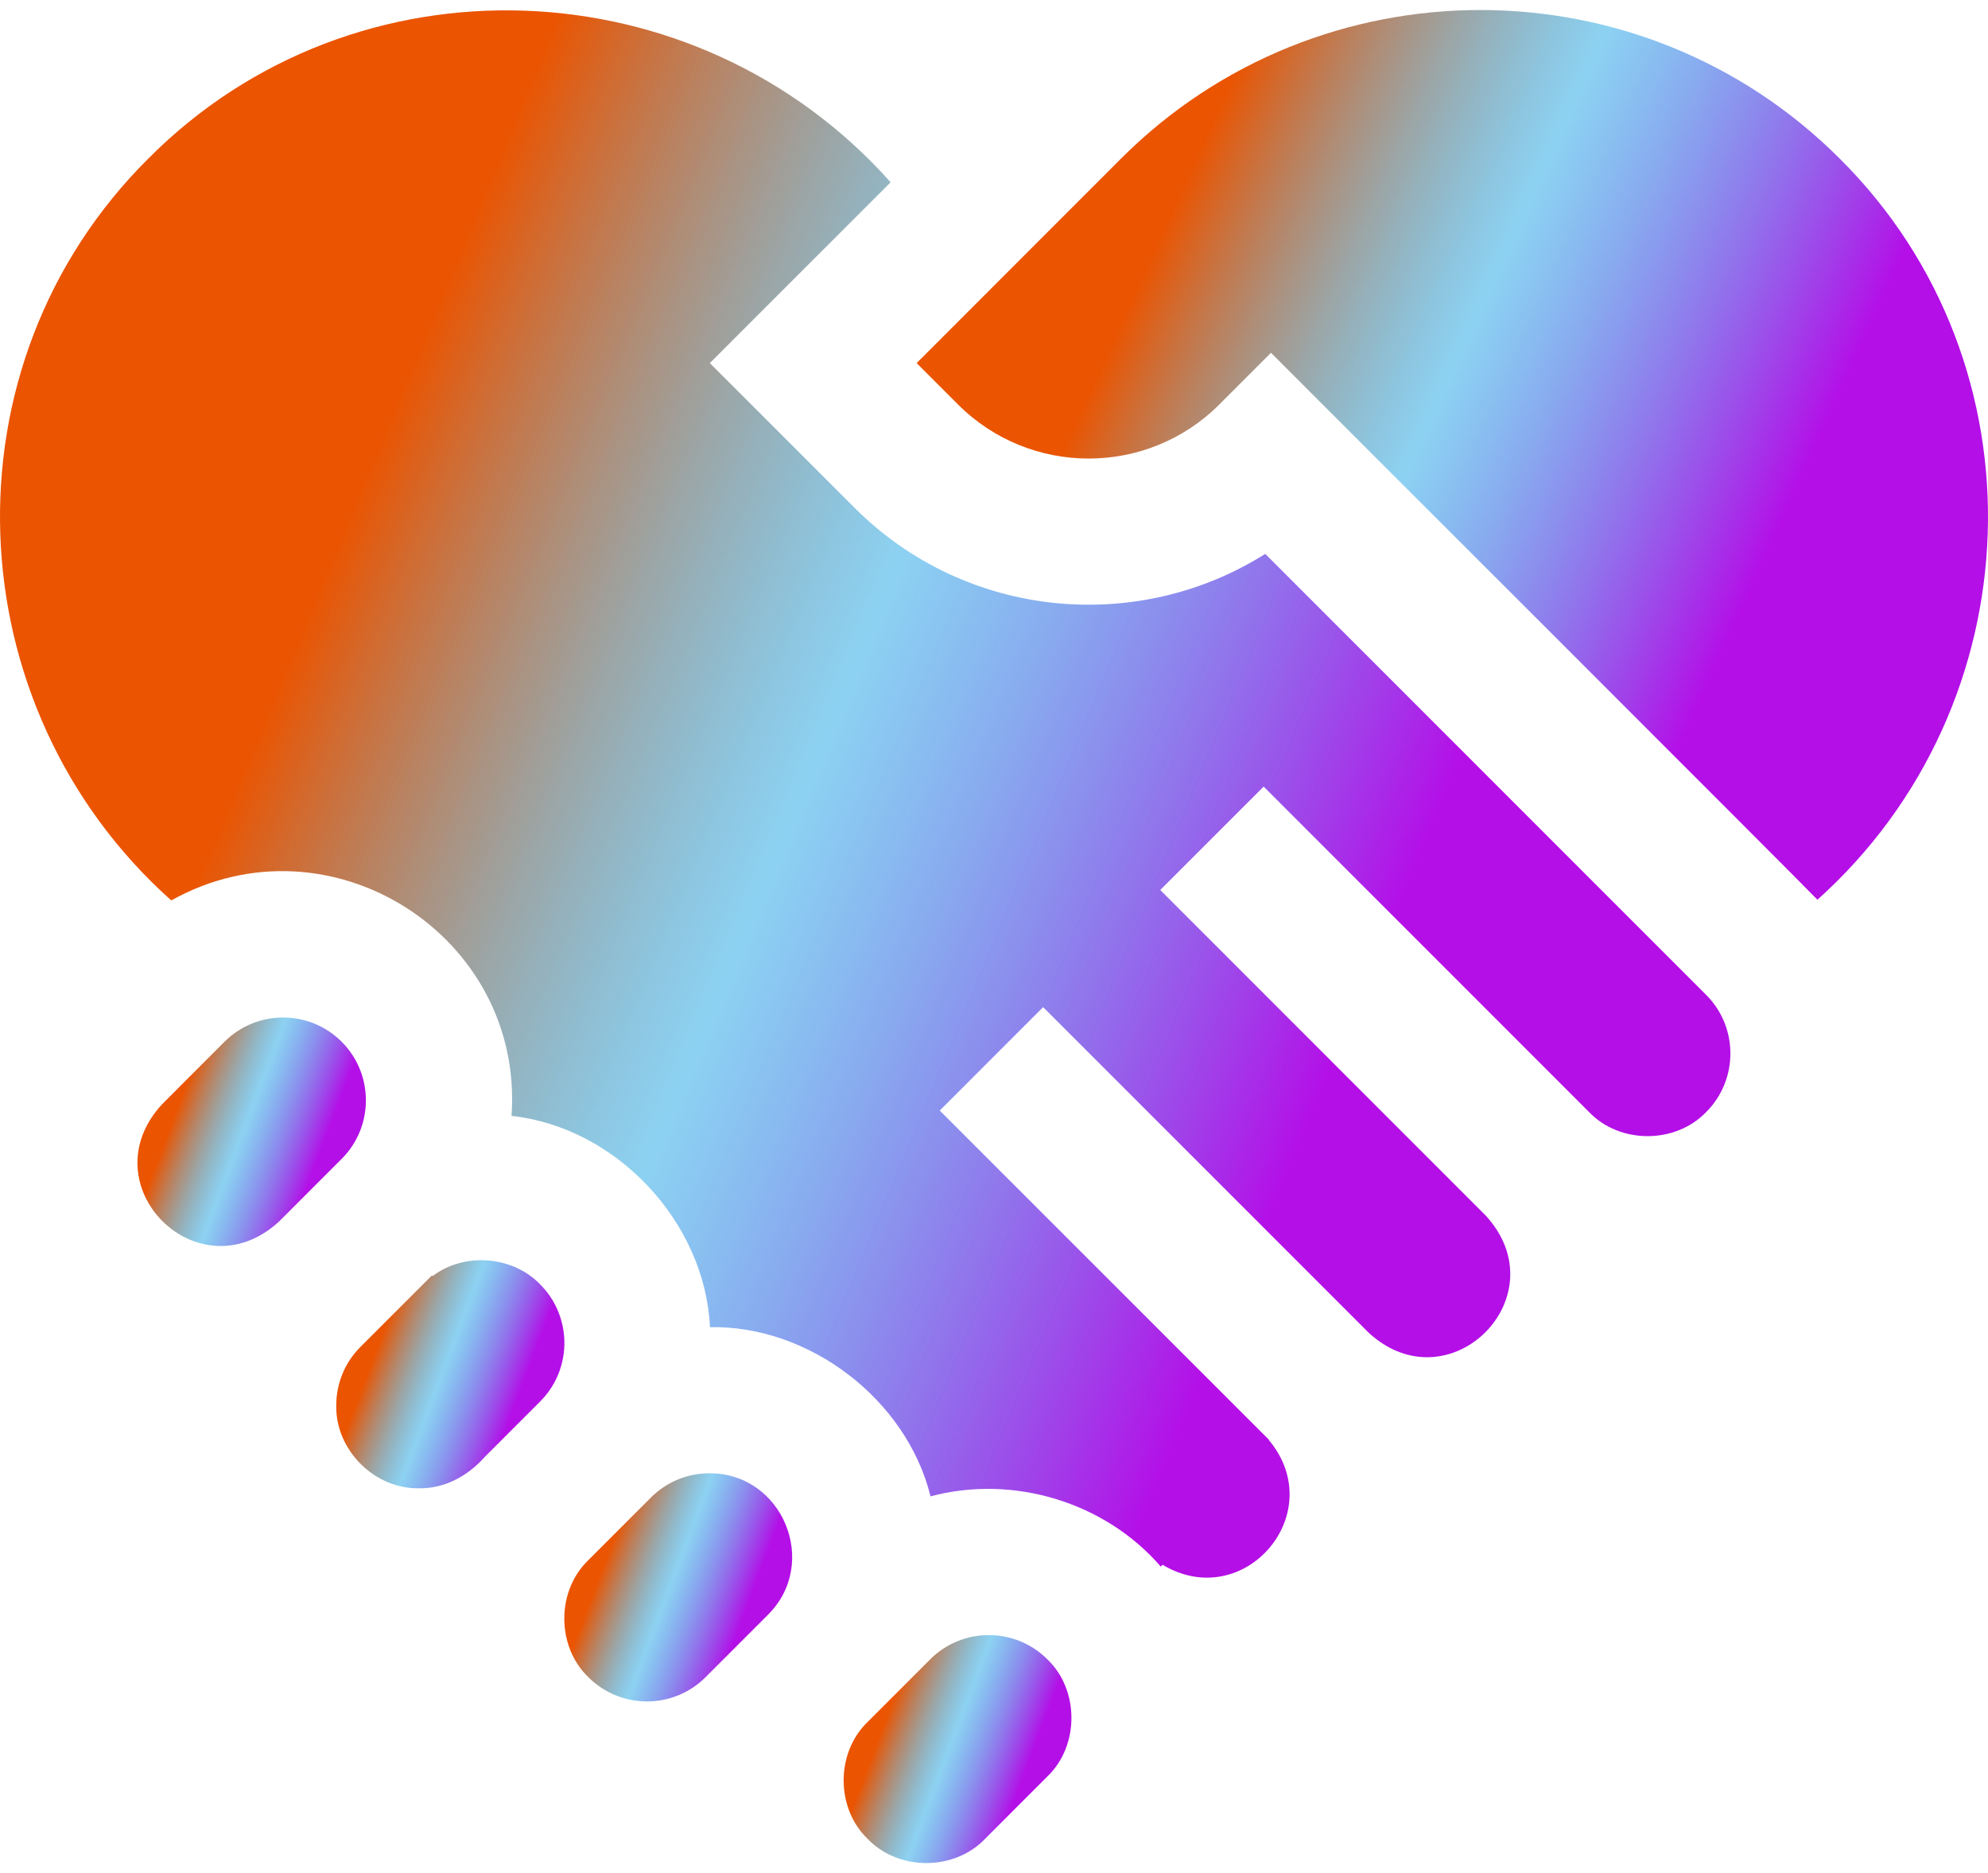 <svg width="69" height="65" viewBox="0 0 69 65" fill="none" xmlns="http://www.w3.org/2000/svg">
<path d="M18.747 44.571C17.789 43.575 16.112 43.451 15.018 44.282L14.989 44.264L12.512 46.74C11.969 47.282 11.671 48.004 11.671 48.772C11.639 50.319 13.001 51.678 14.546 51.647C15.445 51.661 16.247 51.211 16.833 50.55L18.747 48.637C19.148 48.236 19.417 47.737 19.528 47.194C19.729 46.254 19.432 45.247 18.747 44.571Z" fill="url(#paint0_linear_1_4347)"/>
<path d="M11.858 36.151C10.737 35.03 8.915 35.031 7.793 36.151C7.532 36.414 5.923 38.021 5.625 38.32C3.04 41.126 6.882 44.97 9.689 42.386C9.689 42.386 11.57 40.505 11.858 40.217C12.98 39.097 12.98 37.273 11.858 36.151Z" fill="url(#paint1_linear_1_4347)"/>
<path d="M24.624 51.127C23.856 51.127 23.134 51.427 22.591 51.97L20.422 54.139C20.412 54.149 20.401 54.159 20.391 54.171C19.304 55.245 19.321 57.146 20.422 58.204C21.543 59.324 23.367 59.324 24.487 58.204L26.658 56.033C28.456 54.24 27.163 51.118 24.624 51.127Z" fill="url(#paint2_linear_1_4347)"/>
<path d="M43.915 19.221C39.477 22.02 33.527 21.488 29.665 17.626L24.637 12.6L30.912 6.325C24.172 -1.238 12.321 -1.718 5.147 5.504C-2.066 12.668 -1.604 24.505 5.944 31.247C11.44 28.175 18.199 32.466 17.754 38.725C21.394 39.118 24.475 42.417 24.642 46.057C28.064 45.984 31.463 48.547 32.297 51.928C35.146 51.164 38.34 52.11 40.291 54.367L40.348 54.3C43.177 55.998 46.17 52.51 44.036 49.969L44.042 49.962C43.998 49.92 32.617 38.539 32.617 38.539C33.511 37.645 35.311 35.845 36.205 34.95L47.5 46.245C50.306 48.83 54.15 44.986 51.563 42.18L40.27 30.885C41.165 29.991 42.965 28.191 43.859 27.297C46.397 29.835 52.556 35.993 55.153 38.591C56.223 39.706 58.149 39.705 59.219 38.591C60.339 37.469 60.339 35.646 59.219 34.526L43.915 19.221Z" fill="url(#paint3_linear_1_4347)"/>
<path d="M63.853 5.504C56.975 -1.371 45.786 -1.371 38.908 5.504C37.571 6.842 33.078 11.337 31.815 12.6L33.253 14.038C35.753 16.538 39.82 16.538 42.319 14.038L44.114 12.243C45.069 13.207 62.587 30.696 63.079 31.223C70.609 24.479 71.055 12.659 63.853 5.504Z" fill="url(#paint4_linear_1_4347)"/>
<path d="M36.352 57.583C35.23 56.463 33.408 56.462 32.287 57.583L30.118 59.752C29.002 60.822 29.003 62.748 30.118 63.818C31.189 64.931 33.113 64.93 34.184 63.818L36.352 61.649C37.466 60.58 37.466 58.649 36.352 57.583Z" fill="url(#paint5_linear_1_4347)"/>
<defs>
<linearGradient id="paint0_linear_1_4347" x1="14.092" y1="44.079" x2="18.961" y2="45.919" gradientUnits="userSpaceOnUse">
<stop stop-color="#EB5400"/>
<stop offset="0.469" stop-color="#1BA4E5" stop-opacity="0.5"/>
<stop offset="1" stop-color="#B40FE7"/>
</linearGradient>
<linearGradient id="paint1_linear_1_4347" x1="7.194" y1="35.658" x2="12.07" y2="37.499" gradientUnits="userSpaceOnUse">
<stop stop-color="#EB5400"/>
<stop offset="0.469" stop-color="#1BA4E5" stop-opacity="0.5"/>
<stop offset="1" stop-color="#B40FE7"/>
</linearGradient>
<linearGradient id="paint2_linear_1_4347" x1="22.004" y1="51.474" x2="26.869" y2="53.309" gradientUnits="userSpaceOnUse">
<stop stop-color="#EB5400"/>
<stop offset="0.469" stop-color="#1BA4E5" stop-opacity="0.5"/>
<stop offset="1" stop-color="#B40FE7"/>
</linearGradient>
<linearGradient id="paint3_linear_1_4347" x1="18.36" y1="2.739" x2="54.311" y2="17.731" gradientUnits="userSpaceOnUse">
<stop stop-color="#EB5400"/>
<stop offset="0.469" stop-color="#1BA4E5" stop-opacity="0.5"/>
<stop offset="1" stop-color="#B40FE7"/>
</linearGradient>
<linearGradient id="paint4_linear_1_4347" x1="43.182" y1="1.699" x2="64.833" y2="11.546" gradientUnits="userSpaceOnUse">
<stop stop-color="#EB5400"/>
<stop offset="0.469" stop-color="#1BA4E5" stop-opacity="0.5"/>
<stop offset="1" stop-color="#B40FE7"/>
</linearGradient>
<linearGradient id="paint5_linear_1_4347" x1="31.698" y1="57.089" x2="36.561" y2="58.925" gradientUnits="userSpaceOnUse">
<stop stop-color="#EB5400"/>
<stop offset="0.469" stop-color="#1BA4E5" stop-opacity="0.5"/>
<stop offset="1" stop-color="#B40FE7"/>
</linearGradient>
</defs>
</svg>
